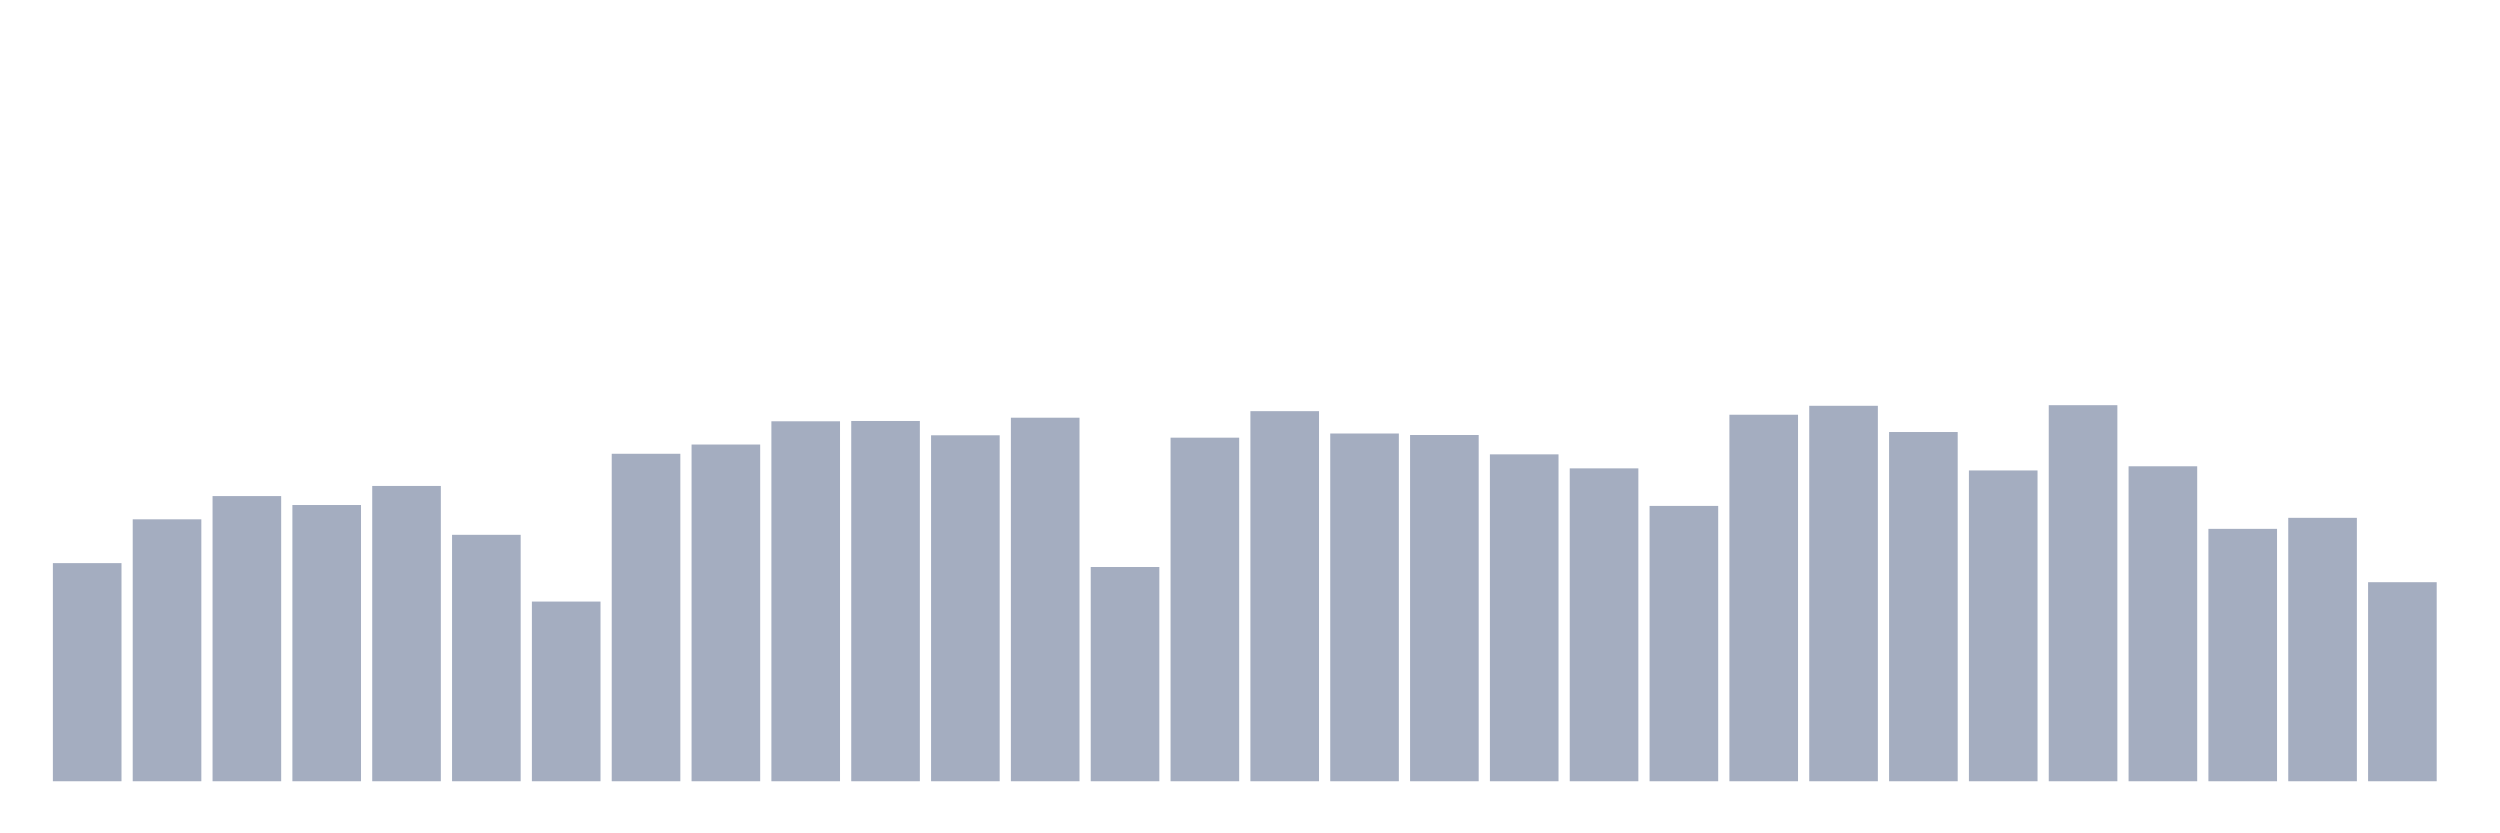 <svg xmlns="http://www.w3.org/2000/svg" viewBox="0 0 480 160"><g transform="translate(10,10)"><rect class="bar" x="0.153" width="13.175" y="98.12" height="41.88" fill="rgb(164,173,192)"></rect><rect class="bar" x="15.482" width="13.175" y="89.71" height="50.29" fill="rgb(164,173,192)"></rect><rect class="bar" x="30.81" width="13.175" y="85.247" height="54.753" fill="rgb(164,173,192)"></rect><rect class="bar" x="46.138" width="13.175" y="86.964" height="53.036" fill="rgb(164,173,192)"></rect><rect class="bar" x="61.466" width="13.175" y="83.302" height="56.698" fill="rgb(164,173,192)"></rect><rect class="bar" x="76.794" width="13.175" y="92.685" height="47.315" fill="rgb(164,173,192)"></rect><rect class="bar" x="92.123" width="13.175" y="105.501" height="34.499" fill="rgb(164,173,192)"></rect><rect class="bar" x="107.451" width="13.175" y="77.123" height="62.877" fill="rgb(164,173,192)"></rect><rect class="bar" x="122.779" width="13.175" y="75.349" height="64.651" fill="rgb(164,173,192)"></rect><rect class="bar" x="138.107" width="13.175" y="70.887" height="69.113" fill="rgb(164,173,192)"></rect><rect class="bar" x="153.436" width="13.175" y="70.83" height="69.17" fill="rgb(164,173,192)"></rect><rect class="bar" x="168.764" width="13.175" y="73.576" height="66.424" fill="rgb(164,173,192)"></rect><rect class="bar" x="184.092" width="13.175" y="70.2" height="69.8" fill="rgb(164,173,192)"></rect><rect class="bar" x="199.42" width="13.175" y="98.864" height="41.136" fill="rgb(164,173,192)"></rect><rect class="bar" x="214.748" width="13.175" y="74.034" height="65.966" fill="rgb(164,173,192)"></rect><rect class="bar" x="230.077" width="13.175" y="68.942" height="71.058" fill="rgb(164,173,192)"></rect><rect class="bar" x="245.405" width="13.175" y="73.233" height="66.767" fill="rgb(164,173,192)"></rect><rect class="bar" x="260.733" width="13.175" y="73.519" height="66.481" fill="rgb(164,173,192)"></rect><rect class="bar" x="276.061" width="13.175" y="77.237" height="62.763" fill="rgb(164,173,192)"></rect><rect class="bar" x="291.39" width="13.175" y="79.926" height="60.074" fill="rgb(164,173,192)"></rect><rect class="bar" x="306.718" width="13.175" y="87.135" height="52.865" fill="rgb(164,173,192)"></rect><rect class="bar" x="322.046" width="13.175" y="69.628" height="70.372" fill="rgb(164,173,192)"></rect><rect class="bar" x="337.374" width="13.175" y="67.912" height="72.088" fill="rgb(164,173,192)"></rect><rect class="bar" x="352.702" width="13.175" y="72.946" height="67.054" fill="rgb(164,173,192)"></rect><rect class="bar" x="368.031" width="13.175" y="80.327" height="59.673" fill="rgb(164,173,192)"></rect><rect class="bar" x="383.359" width="13.175" y="67.797" height="72.203" fill="rgb(164,173,192)"></rect><rect class="bar" x="398.687" width="13.175" y="79.526" height="60.474" fill="rgb(164,173,192)"></rect><rect class="bar" x="414.015" width="13.175" y="91.541" height="48.459" fill="rgb(164,173,192)"></rect><rect class="bar" x="429.344" width="13.175" y="89.424" height="50.576" fill="rgb(164,173,192)"></rect><rect class="bar" x="444.672" width="13.175" y="101.782" height="38.218" fill="rgb(164,173,192)"></rect></g></svg>